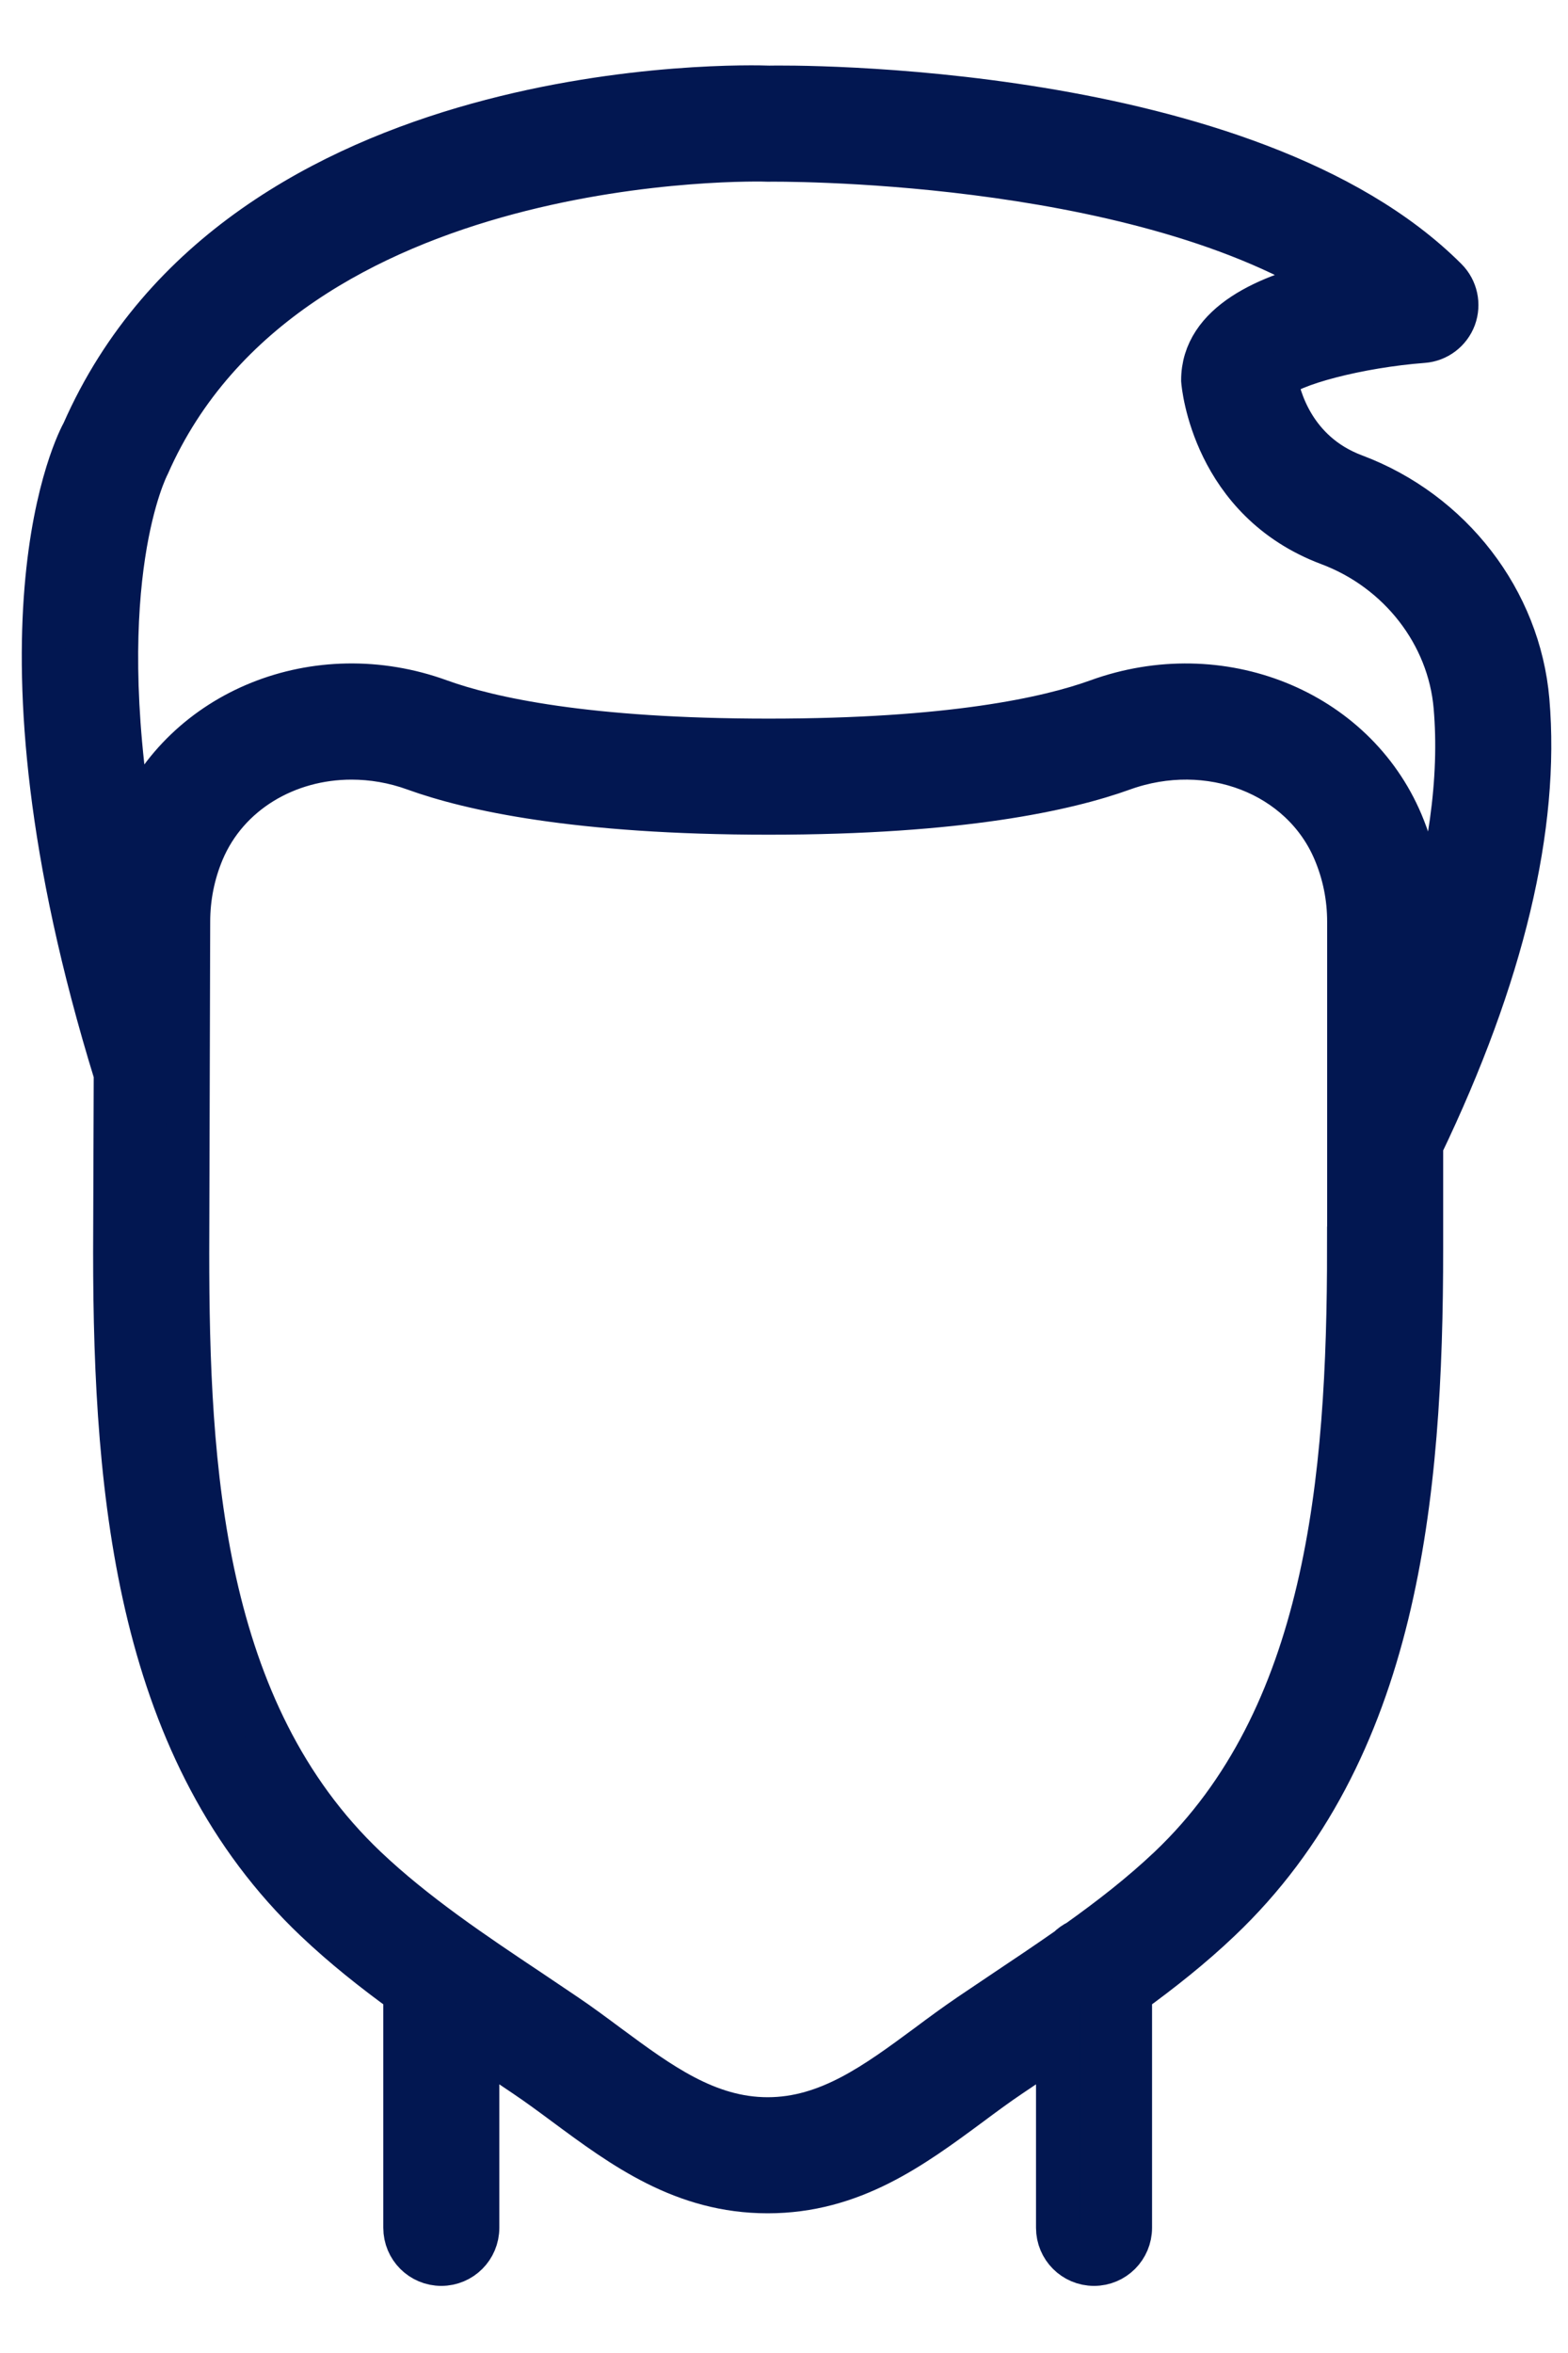 <svg width="18" height="27" viewBox="0 0 18 27" fill="none" xmlns="http://www.w3.org/2000/svg">
<path d="M17.537 8.039C17.438 6.888 16.657 5.875 15.547 5.459C14.838 5.193 14.678 4.542 14.646 4.352C14.803 4.179 15.598 3.971 16.337 3.915C16.499 3.903 16.639 3.797 16.696 3.645C16.752 3.492 16.715 3.321 16.6 3.206C14.335 0.941 9.03 0.998 8.828 1.003C8.581 0.993 2.774 0.832 0.956 4.961C0.906 5.051 -0.251 7.208 1.326 12.324L1.319 14.371C1.319 17.214 1.598 20.11 3.624 22.033C3.947 22.34 4.294 22.614 4.65 22.872V25.563C4.65 25.794 4.836 25.98 5.066 25.98C5.296 25.98 5.482 25.794 5.482 25.563V23.448C5.529 23.479 5.576 23.511 5.622 23.542L6.022 23.811C6.18 23.917 6.334 24.031 6.488 24.145C7.154 24.638 7.843 25.147 8.813 25.147C9.782 25.147 10.471 24.638 11.138 24.145C11.291 24.031 11.445 23.917 11.603 23.811L12.003 23.542C12.05 23.511 12.096 23.479 12.143 23.448V25.563C12.143 25.794 12.329 25.98 12.559 25.98C12.789 25.98 12.975 25.794 12.975 25.563V22.872C13.33 22.614 13.678 22.34 14 22.033C16.037 20.101 16.317 17.186 16.317 14.324V13.145C17.25 11.202 17.66 9.484 17.537 8.039ZM1.7 5.333C3.307 1.687 8.741 1.83 8.819 1.835C8.866 1.834 12.976 1.788 15.284 3.226C14.559 3.387 13.808 3.711 13.809 4.365C13.813 4.421 13.932 5.742 15.255 6.239C16.065 6.542 16.636 7.277 16.707 8.11C16.778 8.937 16.647 9.877 16.317 10.919V10.577C16.317 10.184 16.239 9.802 16.088 9.442C15.541 8.147 14.009 7.532 12.602 8.042C12.03 8.249 10.909 8.496 8.824 8.496C6.738 8.496 5.618 8.249 5.046 8.042C3.639 7.531 2.107 8.148 1.559 9.442C1.543 9.481 1.528 9.519 1.514 9.558C1.032 6.642 1.679 5.374 1.7 5.333ZM15.484 14.324C15.484 17 15.235 19.713 13.427 21.43C13.104 21.736 12.746 22.014 12.377 22.277C12.334 22.298 12.296 22.325 12.263 22.358C12.023 22.526 11.78 22.689 11.54 22.849L11.136 23.121C10.968 23.235 10.805 23.355 10.643 23.476C10.059 23.907 9.507 24.315 8.813 24.315C8.117 24.315 7.566 23.907 6.982 23.476C6.819 23.355 6.657 23.234 6.489 23.121L6.085 22.849C5.434 22.415 4.762 21.965 4.198 21.43C2.31 19.638 2.152 16.847 2.152 14.372L2.163 10.577C2.163 10.296 2.218 10.023 2.326 9.766C2.61 9.096 3.291 8.696 4.035 8.696C4.275 8.696 4.521 8.737 4.763 8.825C5.397 9.054 6.618 9.328 8.824 9.328C11.03 9.328 12.25 9.054 12.885 8.825C13.878 8.466 14.946 8.879 15.321 9.766C15.43 10.023 15.485 10.296 15.485 10.577V14.324H15.484Z" fill="#021751" stroke="#021751" stroke-width="0.5"/>
</svg>
